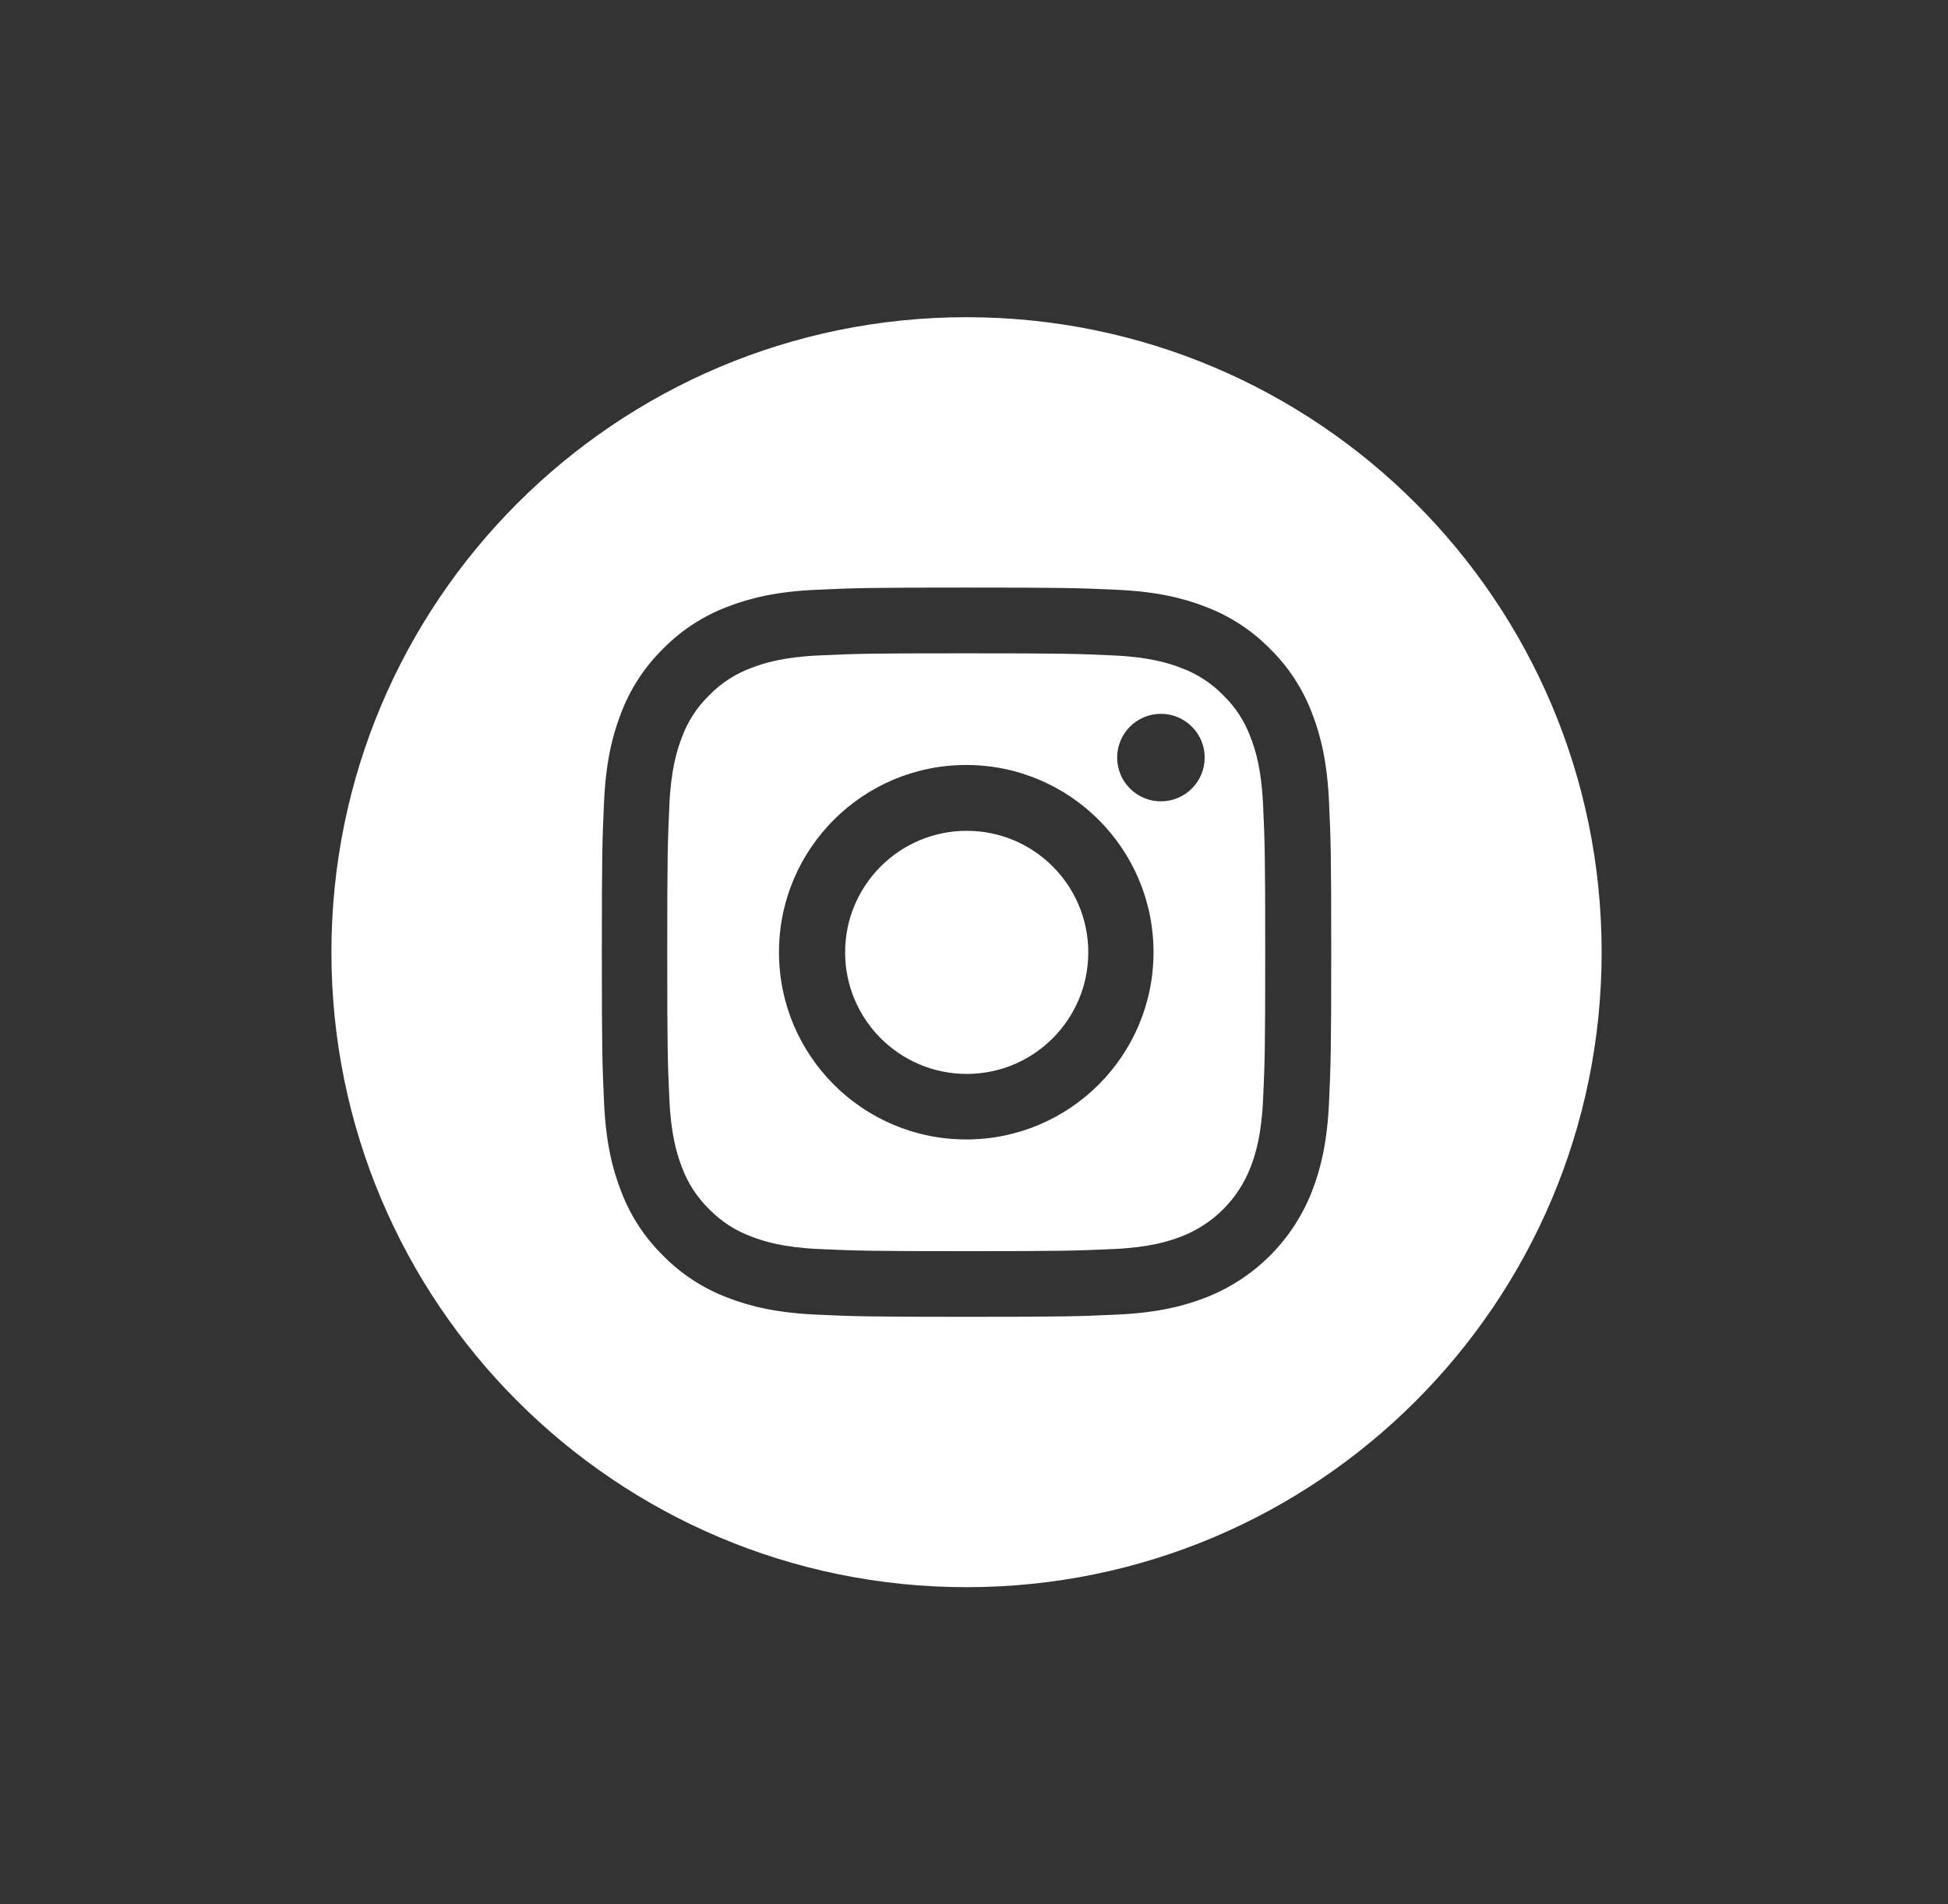 <svg width="45" height="44" viewBox="0 0 45 44" fill="none" xmlns="http://www.w3.org/2000/svg">
<rect x="0" y="0" width="45" height="44" fill="#333333" stroke="none"/>
<path d="M25.14 22.005C25.14 23.555 23.883 24.813 22.332 24.813C20.781 24.813 19.523 23.555 19.523 22.005C19.523 20.453 20.781 19.196 22.332 19.196C23.883 19.196 25.14 20.453 25.14 22.005Z" fill="white"/>
<path d="M28.888 17.033C28.753 16.667 28.538 16.336 28.258 16.064C27.986 15.784 27.655 15.569 27.289 15.434C26.992 15.319 26.547 15.181 25.725 15.144C24.837 15.104 24.57 15.095 22.321 15.095C20.071 15.095 19.805 15.103 18.916 15.144C18.095 15.181 17.649 15.319 17.352 15.434C16.986 15.569 16.655 15.784 16.384 16.064C16.104 16.336 15.888 16.667 15.753 17.033C15.638 17.33 15.501 17.776 15.463 18.597C15.423 19.485 15.414 19.752 15.414 22.002C15.414 24.251 15.423 24.517 15.463 25.406C15.501 26.227 15.638 26.673 15.753 26.97C15.888 27.336 16.104 27.667 16.383 27.939C16.655 28.218 16.986 28.434 17.352 28.569C17.649 28.684 18.095 28.822 18.916 28.859C19.805 28.899 20.071 28.908 22.321 28.908C24.57 28.908 24.837 28.899 25.725 28.859C26.546 28.822 26.992 28.684 27.289 28.569C27.653 28.429 27.983 28.214 28.258 27.939C28.533 27.663 28.748 27.333 28.888 26.97C29.003 26.673 29.141 26.227 29.178 25.406C29.219 24.517 29.227 24.251 29.227 22.002C29.227 19.752 29.219 19.485 29.178 18.597C29.141 17.776 29.004 17.33 28.888 17.033ZM22.321 26.327C19.931 26.327 17.995 24.39 17.995 22.001C17.995 19.612 19.931 17.675 22.321 17.675C24.71 17.675 26.647 19.612 26.647 22.001C26.647 24.39 24.71 26.327 22.321 26.327ZM26.818 18.515C26.259 18.515 25.807 18.062 25.807 17.504C25.807 16.946 26.259 16.493 26.818 16.493C27.376 16.493 27.829 16.946 27.829 17.504C27.829 18.062 27.376 18.515 26.818 18.515Z" fill="white"/>
<path d="M22.328 7.329C14.226 7.329 7.656 13.899 7.656 22C7.656 30.102 14.226 36.672 22.328 36.672C30.429 36.672 36.999 30.102 36.999 22C36.999 13.899 30.429 7.329 22.328 7.329ZM30.701 25.474C30.66 26.37 30.518 26.983 30.31 27.519C30.093 28.078 29.762 28.587 29.338 29.011C28.914 29.435 28.405 29.766 27.846 29.983C27.31 30.191 26.698 30.333 25.801 30.374C24.903 30.415 24.616 30.425 22.328 30.425C20.04 30.425 19.753 30.415 18.854 30.374C17.958 30.333 17.345 30.191 16.809 29.983C16.247 29.771 15.738 29.439 15.317 29.011C14.889 28.59 14.557 28.081 14.346 27.519C14.137 26.983 13.995 26.37 13.954 25.474C13.913 24.575 13.903 24.288 13.903 22C13.903 19.712 13.913 19.425 13.954 18.527C13.995 17.63 14.137 17.018 14.345 16.482C14.557 15.92 14.888 15.411 15.317 14.99C15.738 14.561 16.247 14.23 16.809 14.018C17.345 13.81 17.957 13.668 18.854 13.627C19.753 13.586 20.04 13.576 22.328 13.576C24.616 13.576 24.902 13.586 25.801 13.627C26.698 13.668 27.31 13.81 27.846 14.018C28.408 14.23 28.917 14.561 29.338 14.99C29.767 15.411 30.098 15.92 30.31 16.482C30.518 17.018 30.66 17.63 30.701 18.527C30.742 19.425 30.752 19.712 30.752 22C30.752 24.288 30.742 24.575 30.701 25.474Z" fill="white"/>
</svg>
